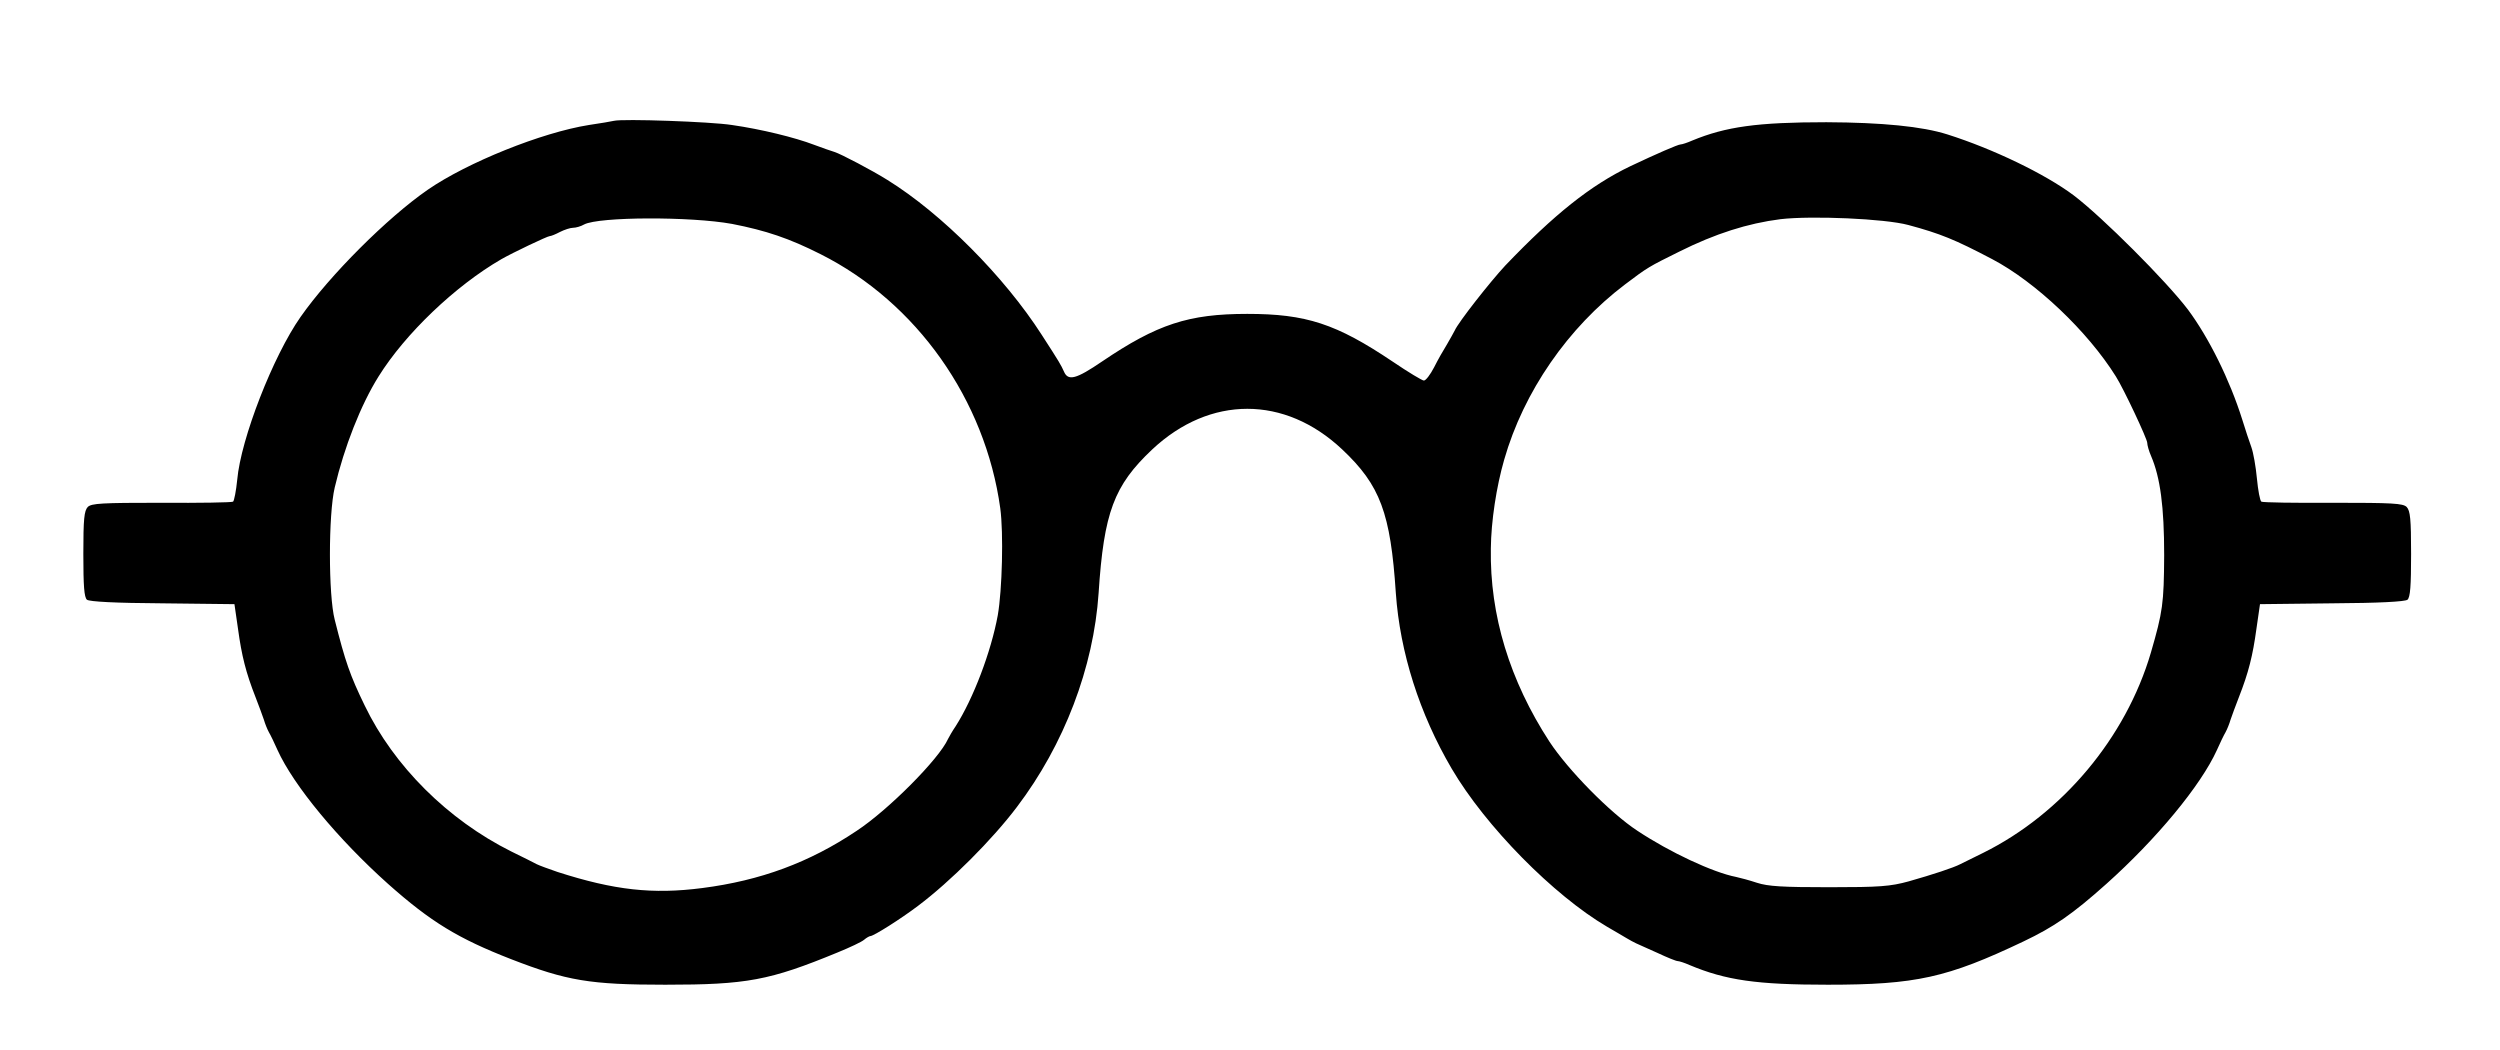 <?xml version="1.0" standalone="no"?>
<!DOCTYPE svg PUBLIC "-//W3C//DTD SVG 20010904//EN"
 "http://www.w3.org/TR/2001/REC-SVG-20010904/DTD/svg10.dtd">
<svg version="1.0" xmlns="http://www.w3.org/2000/svg"
 width="900pt" height="378pt" viewBox="0 0 900 378"
 preserveAspectRatio="xMidYMid meet">
<g transform="translate(0,378) scale(0.1,-0.1)"
fill="#000000" stroke="none">
<path d="M2210 3345 c-8 -2 -49 -9 -90 -15 -170 -27 -438 -135 -580 -233 -146
-101 -353 -308 -458 -458 -99 -141 -215 -439 -228 -586 -4 -40 -11 -76 -15
-79 -5 -3 -121 -5 -258 -4 -216 0 -251 -2 -265 -15 -13 -14 -16 -43 -16 -169
0 -116 3 -156 13 -165 9 -7 102 -12 272 -13 l259 -3 13 -90 c13 -95 28 -156
63 -245 12 -30 25 -67 30 -81 4 -14 12 -34 18 -45 6 -10 20 -39 31 -64 58
-128 218 -321 398 -482 154 -137 253 -197 443 -271 201 -78 284 -92 555 -92
293 0 375 15 620 116 44 18 87 38 96 46 8 7 19 13 22 13 12 0 110 62 172 109
117 88 267 238 356 356 170 224 276 502 294 770 19 290 55 387 193 517 208
195 477 195 684 0 137 -129 174 -229 193 -517 15 -214 85 -434 201 -632 122
-208 367 -456 559 -569 27 -16 59 -34 70 -41 11 -7 27 -15 35 -19 8 -4 43 -19
78 -35 34 -16 66 -29 72 -29 5 0 24 -6 42 -14 131 -55 242 -71 498 -71 317 0
430 25 705 156 109 52 175 97 298 207 180 161 340 354 398 482 11 25 25 54 31
64 6 11 14 31 18 45 5 14 18 51 30 81 35 89 50 150 63 245 l13 90 259 3 c170
1 263 6 272 13 10 9 13 49 13 165 0 126 -3 155 -16 169 -14 13 -49 15 -265 15
-137 -1 -253 1 -258 4 -5 3 -12 41 -16 83 -4 43 -13 94 -20 113 -7 19 -22 64
-33 100 -45 143 -120 294 -195 395 -78 103 -309 334 -412 412 -103 77 -290
167 -454 219 -91 29 -235 43 -436 44 -248 0 -362 -16 -483 -66 -18 -8 -37 -14
-42 -14 -9 0 -87 -34 -180 -78 -144 -69 -275 -174 -451 -358 -54 -58 -169
-204 -182 -234 -4 -8 -17 -31 -28 -50 -12 -19 -33 -56 -46 -82 -14 -27 -30
-48 -37 -48 -6 0 -56 30 -112 68 -204 137 -312 172 -524 172 -211 0 -324 -37
-522 -171 -94 -64 -123 -72 -138 -36 -11 24 -14 30 -80 132 -135 210 -360 436
-555 557 -54 34 -168 94 -191 101 -11 3 -44 15 -74 26 -68 26 -190 56 -295 71
-76 12 -393 23 -425 15z m425 -371 c123 -24 206 -52 319 -109 346 -174 593
-524 647 -915 12 -89 7 -293 -9 -385 -24 -131 -88 -300 -152 -400 -11 -16 -23
-37 -27 -45 -32 -72 -215 -256 -329 -331 -170 -114 -346 -179 -556 -206 -178
-23 -316 -8 -521 58 -32 11 -65 23 -75 28 -9 5 -51 26 -92 46 -228 114 -422
307 -527 525 -53 109 -70 158 -108 309 -23 89 -23 379 0 476 34 145 94 298
158 400 96 154 276 326 442 422 40 23 166 83 174 83 5 0 22 7 37 15 16 8 37
15 47 15 10 0 28 5 40 12 53 28 384 29 532 2z m4235 -4 c115 -31 167 -52 302
-123 156 -82 343 -259 445 -422 28 -44 113 -225 113 -239 0 -8 6 -30 14 -48
33 -77 47 -182 47 -357 -1 -174 -5 -203 -48 -351 -90 -306 -319 -579 -603
-720 -36 -18 -73 -36 -83 -41 -25 -13 -98 -37 -186 -62 -66 -18 -103 -21 -286
-21 -168 0 -220 3 -260 16 -27 9 -61 18 -75 21 -83 16 -239 89 -355 166 -98
64 -250 219 -317 321 -143 220 -215 455 -211 695 1 99 20 223 48 320 70 245
230 476 435 631 82 62 86 64 195 118 130 65 247 102 365 117 112 13 375 2 460
-21z"/>
</g>
</svg>
